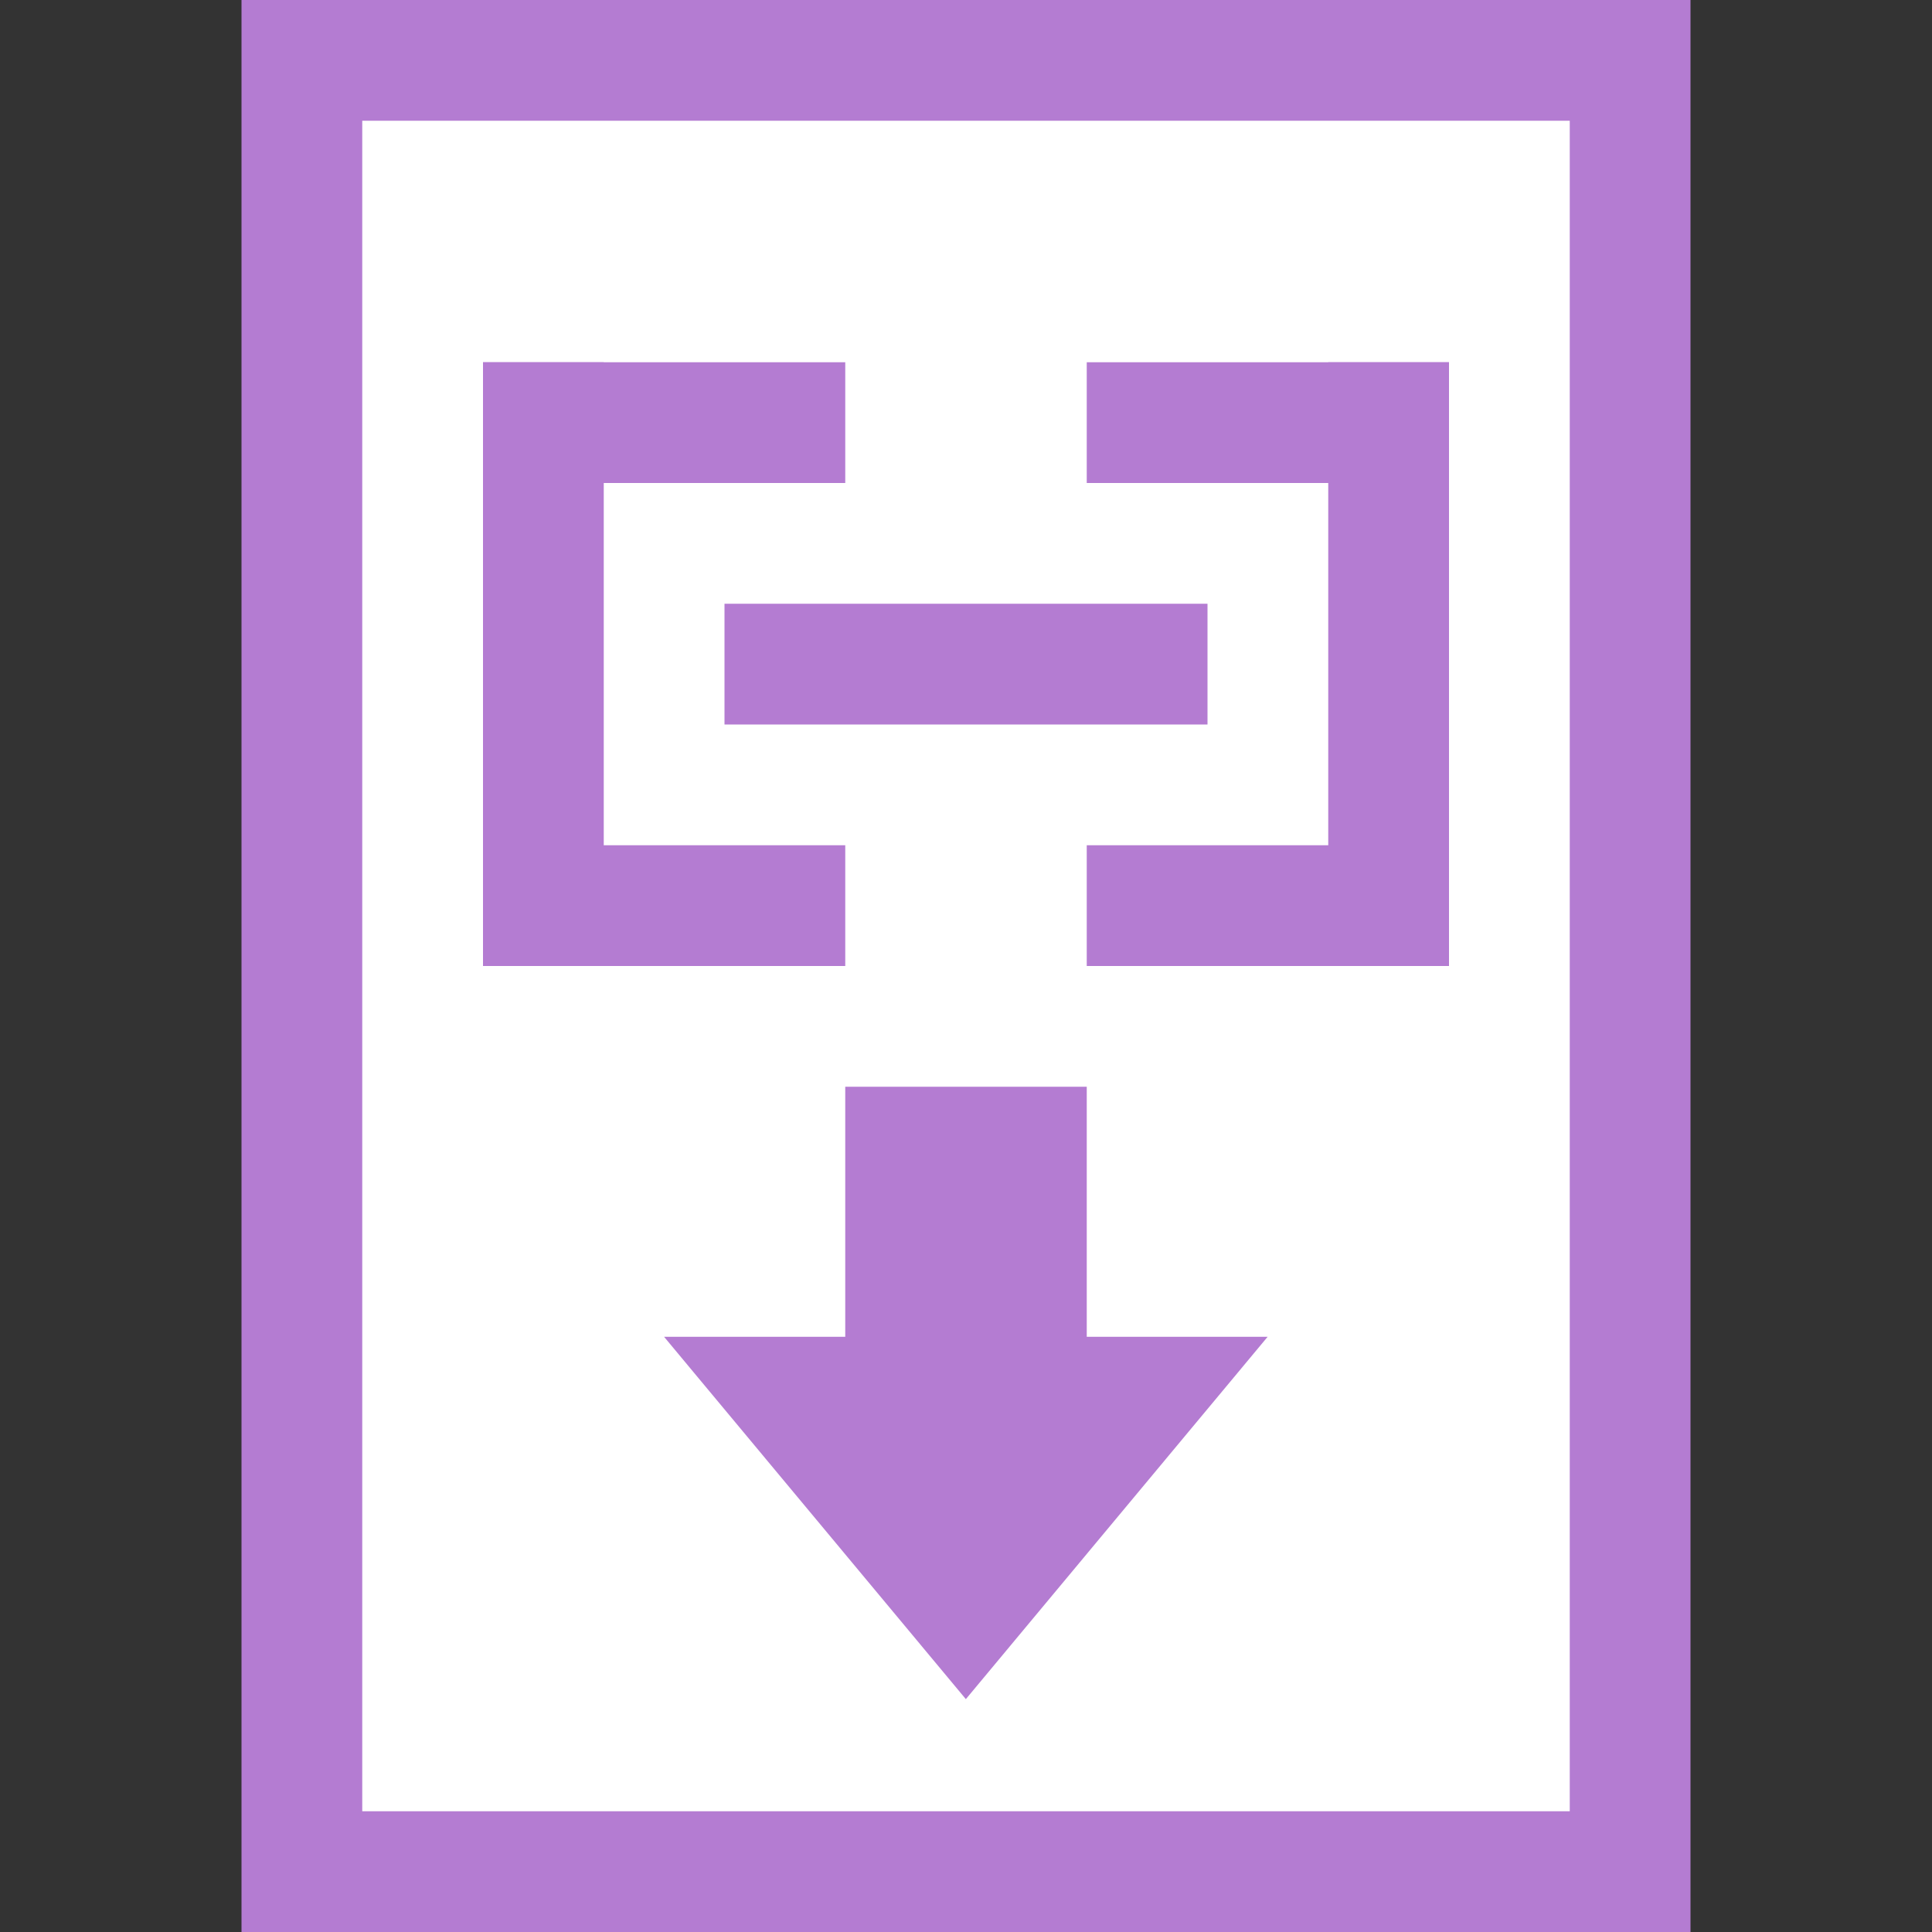 <?xml version="1.0" encoding="UTF-8" standalone="no"?>
<!-- Created with Inkscape (http://www.inkscape.org/) -->

<svg
   xmlns:dc="http://purl.org/dc/elements/1.1/"
   xmlns:cc="http://creativecommons.org/ns#"
   xmlns:rdf="http://www.w3.org/1999/02/22-rdf-syntax-ns#"
   xmlns:svg="http://www.w3.org/2000/svg"
   xmlns="http://www.w3.org/2000/svg"
   xmlns:sodipodi="http://sodipodi.sourceforge.net/DTD/sodipodi-0.dtd"
   xmlns:inkscape="http://www.inkscape.org/namespaces/inkscape"
   width="16"
   height="16"
   viewBox="0 0 16 16"
   id="svg9170"
   version="1.1"
   inkscape:version="0.91 r13725"
   sodipodi:docname="application-x-bittorrent.svg">
  <rect x="0" y="0" width="16" height="16" fill="#333333" stroke="none"/>
  <defs
     id="defs9172" />
  <sodipodi:namedview
     id="base"
     pagecolor="#ffffff"
     bordercolor="#666666"
     borderopacity="1.0"
     inkscape:pageopacity="0.0"
     inkscape:pageshadow="2"
     inkscape:zoom="32.000001"
     inkscape:cx="-1.6378998"
     inkscape:cy="11.336037"
     inkscape:document-units="px"
     inkscape:current-layer="layer1"
     showgrid="false"
     units="px"
     inkscape:window-width="1440"
     inkscape:window-height="852"
     inkscape:window-x="0"
     inkscape:window-y="0"
     inkscape:window-maximized="1" />
  <g
     inkscape:label="Layer 1"
     inkscape:groupmode="layer"
     id="layer1"
     transform="translate(0,-1036.362)">
    <rect
       y="1036.362"
       x="2"
       height="16"
       width="12"
       id="rect4205"
       style="fill:#b47cd2;fill-opacity:1;stroke:none" />
    <rect
       style="fill:#ffffff;fill-opacity:1;stroke:none"
       id="rect4207"
       width="10"
       height="14"
       x="3"
       y="1037.362" />
    <rect
       y="4"
       x="-1044.362"
       height="1"
       width="5"
       id="rect4211"
       style="fill:#b47cd2;fill-opacity:1;stroke:none"
       transform="matrix(0,-1,1,0,0,0)" />
    <rect
       style="fill:#b47cd2;fill-opacity:1;stroke:none"
       id="rect4213"
       width="3"
       height="1"
       x="4"
       y="1039.362" />
    <rect
       y="1043.362"
       x="4"
       height="1"
       width="3"
       id="rect4299"
       style="fill:#b47cd2;fill-opacity:1;stroke:none" />
    <rect
       y="1041.362"
       x="6"
       height="1"
       width="4"
       id="rect4303"
       style="fill:#b47cd2;fill-opacity:1;stroke:none" />
    <rect
       transform="matrix(0,-1,-1,0,0,0)"
       style="fill:#b47cd2;fill-opacity:1;stroke:none"
       id="rect4305"
       width="5"
       height="1"
       x="-1044.362"
       y="-12" />
    <rect
       y="1039.362"
       x="-12"
       height="1"
       width="3"
       id="rect4307"
       style="fill:#b47cd2;fill-opacity:1;stroke:none"
       transform="scale(-1,1)" />
    <rect
       style="fill:#b47cd2;fill-opacity:1;stroke:none"
       id="rect4309"
       width="3"
       height="1"
       x="-12"
       y="1043.362"
       transform="scale(-1,1)" />
    <rect
       style="fill:#b47cd2;fill-opacity:1;stroke:none"
       id="rect4311"
       width="2"
       height="3"
       x="7"
       y="1045.362" />
    <path
       sodipodi:type="star"
       style="fill:#b47cd2;fill-opacity:1;stroke:none;stroke-width:0.4;stroke-miterlimit:4;stroke-dasharray:none;stroke-opacity:1"
       id="path4313"
       sodipodi:sides="3"
       sodipodi:cx="8.25"
       sodipodi:cy="1048.6747"
       sodipodi:r1="1.9103439"
       sodipodi:r2="0.95517194"
       sodipodi:arg1="1.5707963"
       sodipodi:arg2="2.6179939"
       inkscape:flatsided="false"
       inkscape:rounded="0"
       inkscape:randomized="0"
       d="m 8.25,1050.585 -0.827,-1.433 -0.827,-1.433 1.654,0 1.654,0 -0.827,1.433 z"
       inkscape:transform-center-y="0.49993707"
       transform="matrix(1.511,0,0,1.047,-4.467,-49.529)" />
  </g>
</svg>
